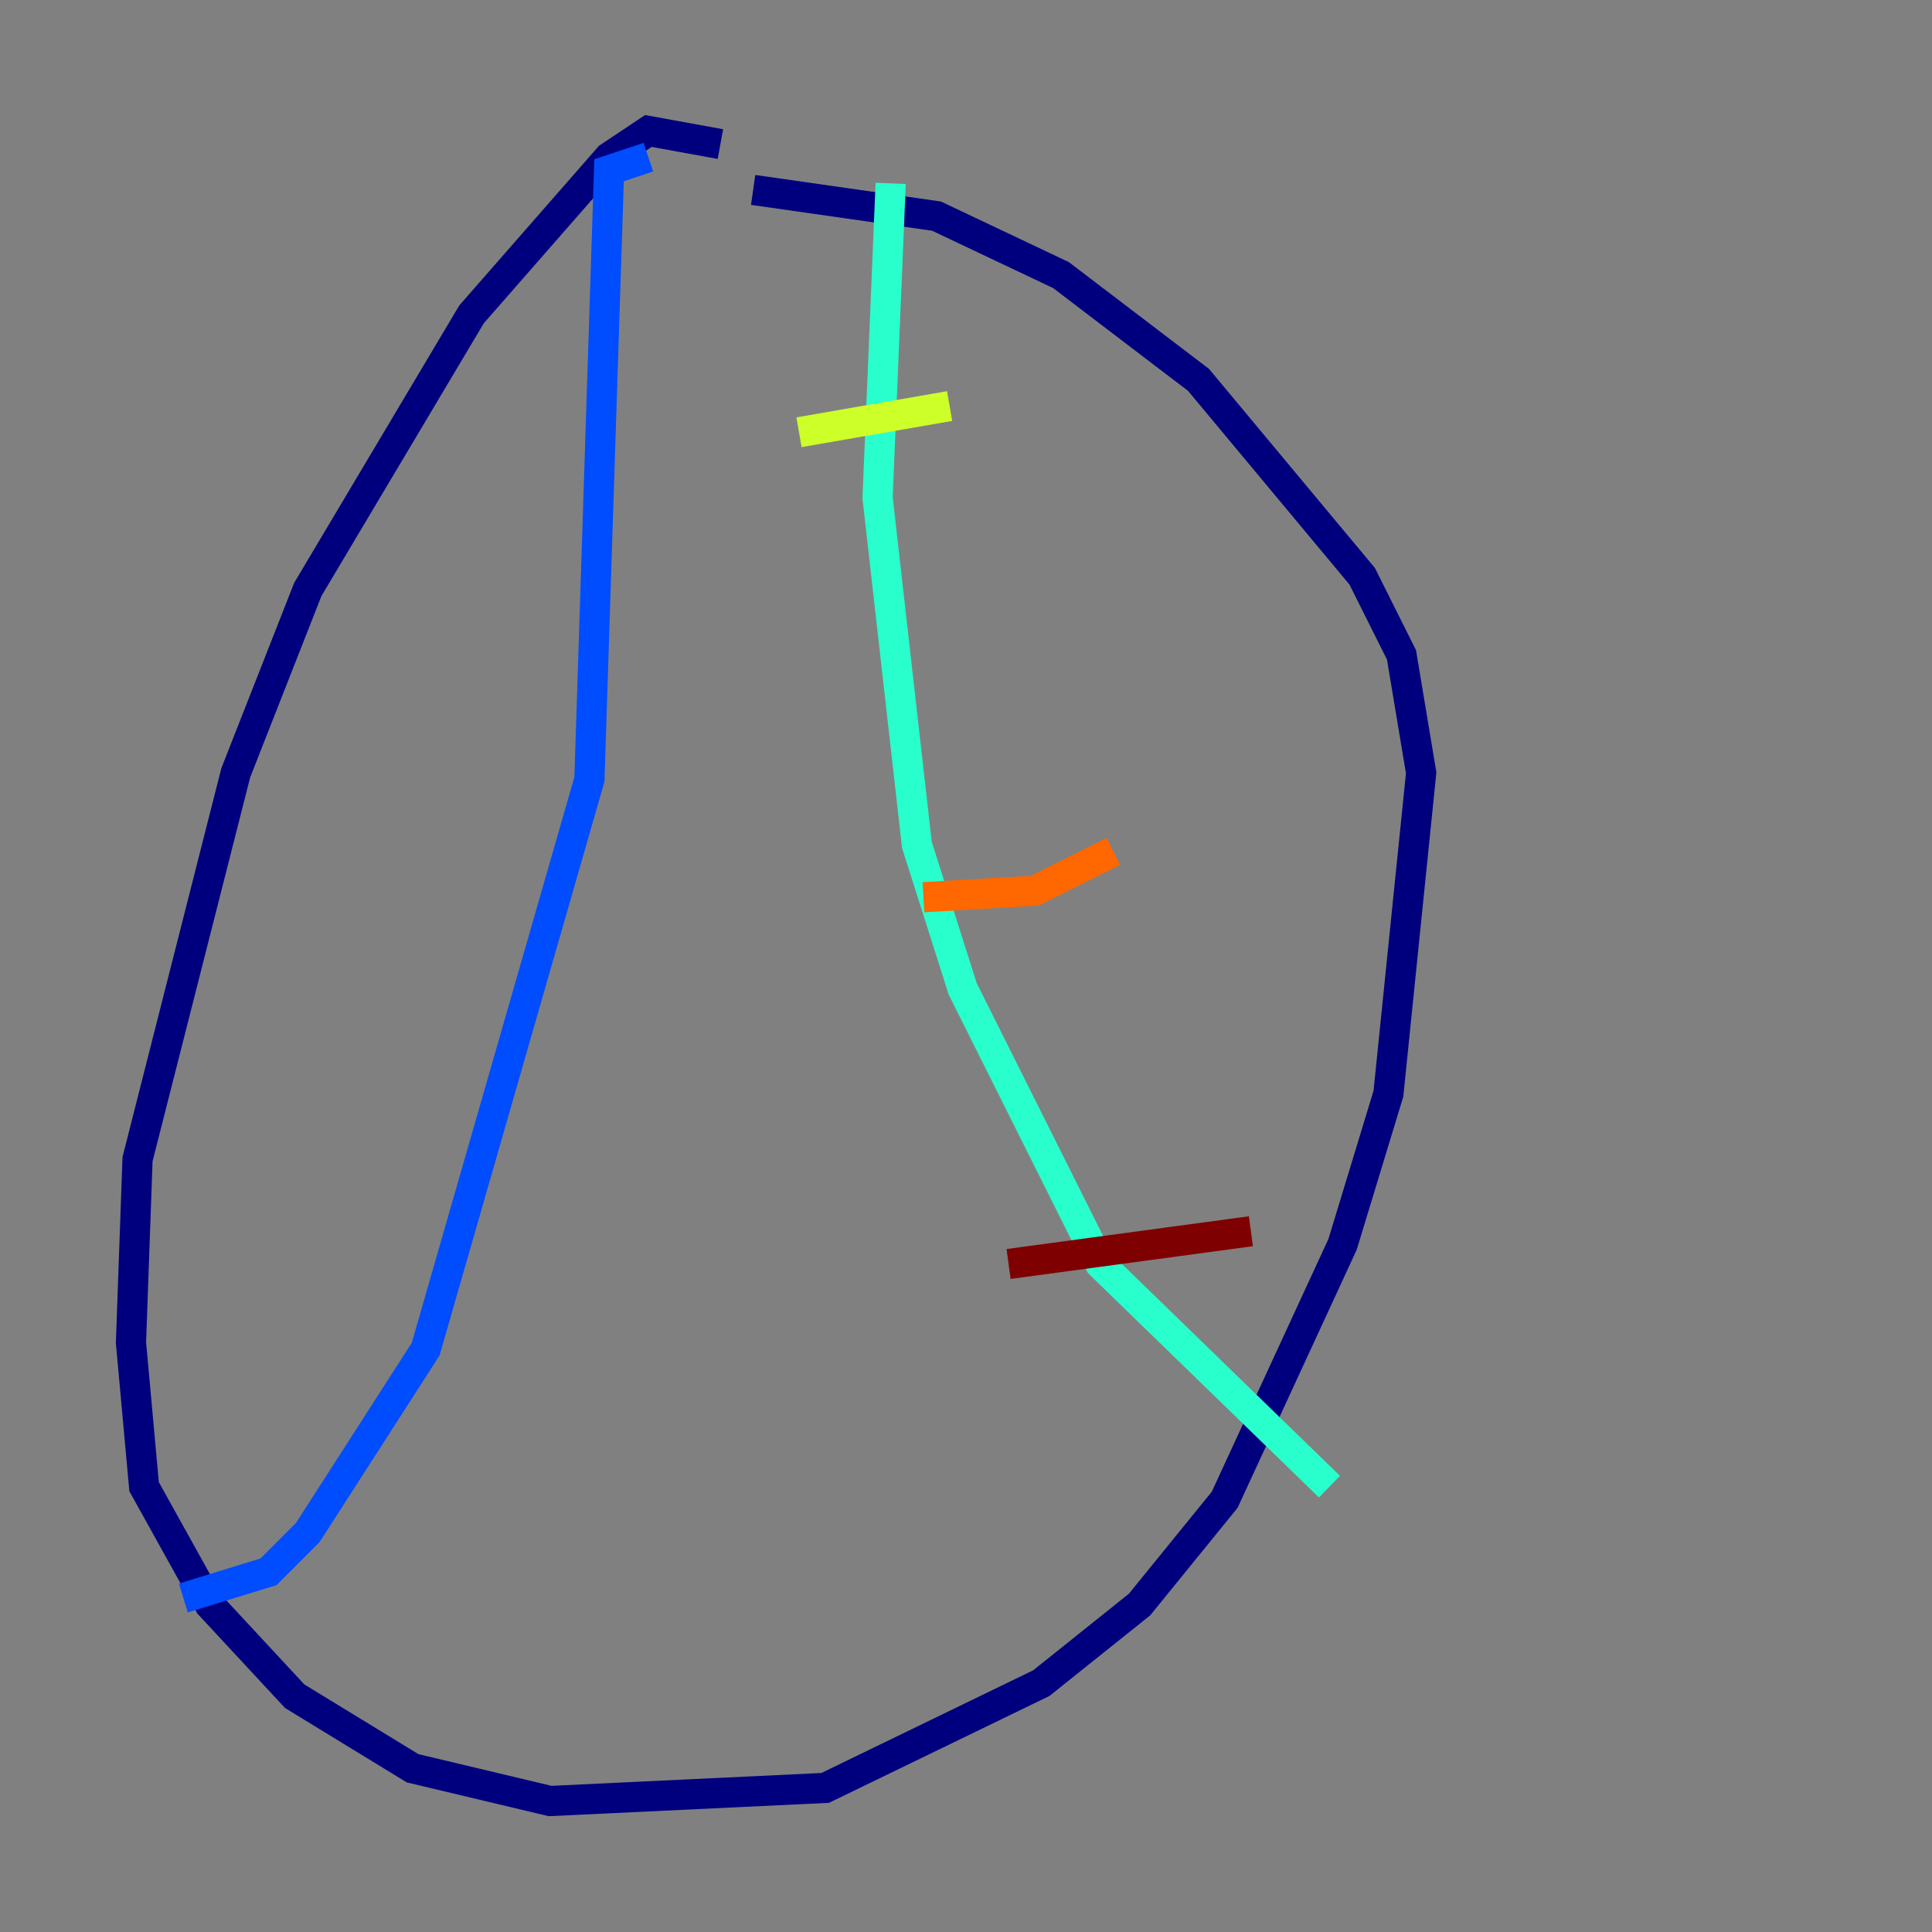 <?xml version="1.0" encoding="utf-8" ?>
<svg baseProfile="tiny" height="128" version="1.2" viewBox="0,0,128,128" width="128" xmlns="http://www.w3.org/2000/svg" xmlns:ev="http://www.w3.org/2001/xml-events" xmlns:xlink="http://www.w3.org/1999/xlink"><rect x="0" y="0" width="128" height="128" fill="#808080" stroke="none"/><defs /><polyline fill="none" points="47.729,9.546 42.956,8.678 40.352,10.414 31.241,20.827 20.393,39.051 15.62,51.2 9.112,76.8 8.678,88.949 9.546,98.495 13.885,106.305 19.525,112.38 27.336,117.153 36.447,119.322 54.671,118.454 68.99,111.512 75.498,106.305 81.139,99.363 88.949,82.441 91.986,72.461 94.156,51.2 92.854,43.39 90.251,38.183 79.403,25.166 70.291,18.224 62.047,14.319 49.898,12.583" stroke="#00007f" stroke-width="2" /><polyline fill="none" points="42.956,10.414 40.352,11.281 39.051,51.634 28.203,89.383 20.393,101.532 17.79,104.136 12.149,105.871" stroke="#004cff" stroke-width="2" /><polyline fill="none" points="59.01,12.149 58.142,32.976 60.746,55.973 63.783,65.519 72.895,83.742 88.081,98.495" stroke="#29ffcd" stroke-width="2" /><polyline fill="none" points="52.936,28.637 62.915,26.902" stroke="#cdff29" stroke-width="2" /><polyline fill="none" points="61.18,59.444 68.556,59.01 73.763,56.407" stroke="#ff6700" stroke-width="2" /><polyline fill="none" points="66.82,83.742 82.875,81.573" stroke="#7f0000" stroke-width="2" /></svg>